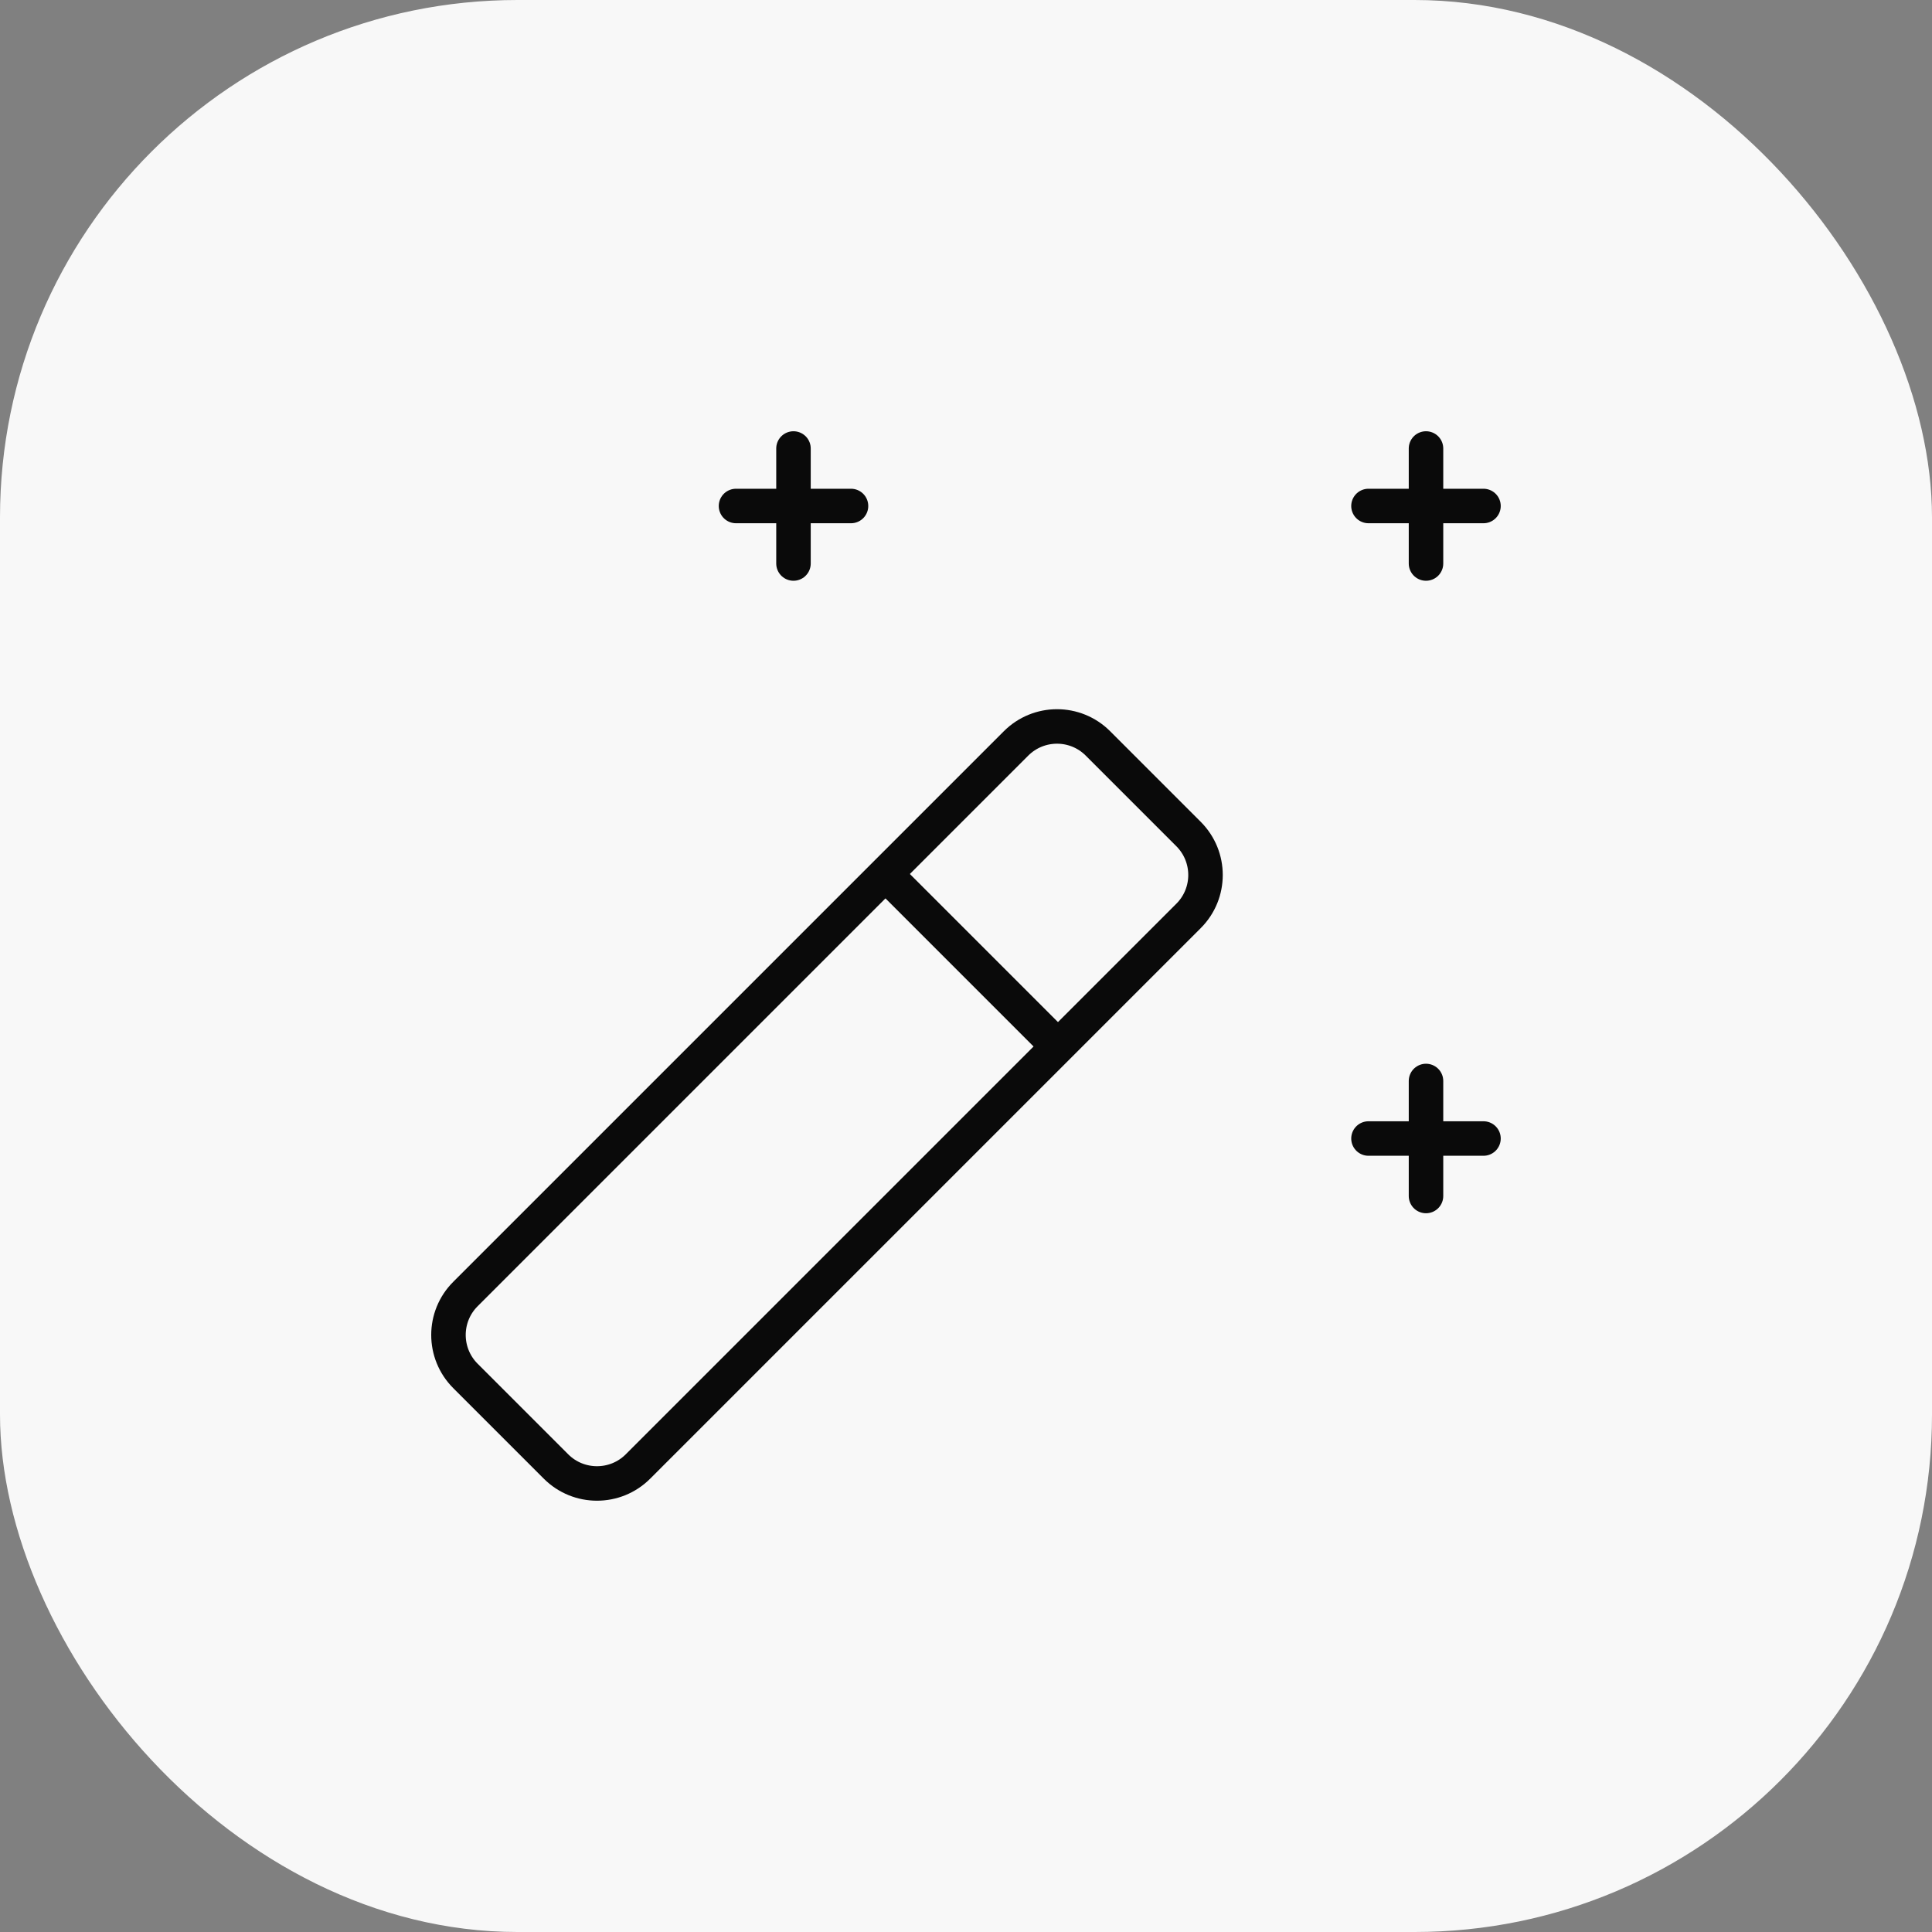 <svg width="112" height="112" viewBox="0 0 112 112" fill="none" xmlns="http://www.w3.org/2000/svg">
<rect x="0" y="0" width="112" height="112" fill="#808080" stroke="none"/>
<rect width="112" height="112" rx="30" fill="#F8F8F8"/>
<path d="M82.667 32.667V26" stroke="#0A0A0A" stroke-width="2" stroke-linecap="round" stroke-linejoin="round"/>
<path d="M79.332 29.333H85.999" stroke="#0A0A0A" stroke-width="2" stroke-linecap="round" stroke-linejoin="round"/>
<path fill-rule="evenodd" clip-rule="evenodd" d="M32.233 85.015L26.983 79.765C25.67 78.452 25.67 76.325 26.983 75.015L58.9 43.098C60.213 41.785 62.34 41.785 63.65 43.098L68.9 48.348C70.213 49.662 70.213 51.788 68.9 53.098L36.983 85.015C35.673 86.325 33.543 86.325 32.233 85.015Z" stroke="#0A0A0A" stroke-width="2" stroke-linecap="round" stroke-linejoin="round"/>
<path d="M61.032 60.367L51.599 50.934" stroke="#0A0A0A" stroke-width="2" stroke-linecap="round" stroke-linejoin="round"/>
<path d="M85.999 66.001H79.332" stroke="#0A0A0A" stroke-width="2" stroke-linecap="round" stroke-linejoin="round"/>
<path d="M82.667 62.666V69.333" stroke="#0A0A0A" stroke-width="2" stroke-linecap="round" stroke-linejoin="round"/>
<path d="M45.999 26V32.667" stroke="#0A0A0A" stroke-width="2" stroke-linecap="round" stroke-linejoin="round"/>
<path d="M49.334 29.333H42.667" stroke="#0A0A0A" stroke-width="2" stroke-linecap="round" stroke-linejoin="round"/>
</svg>

